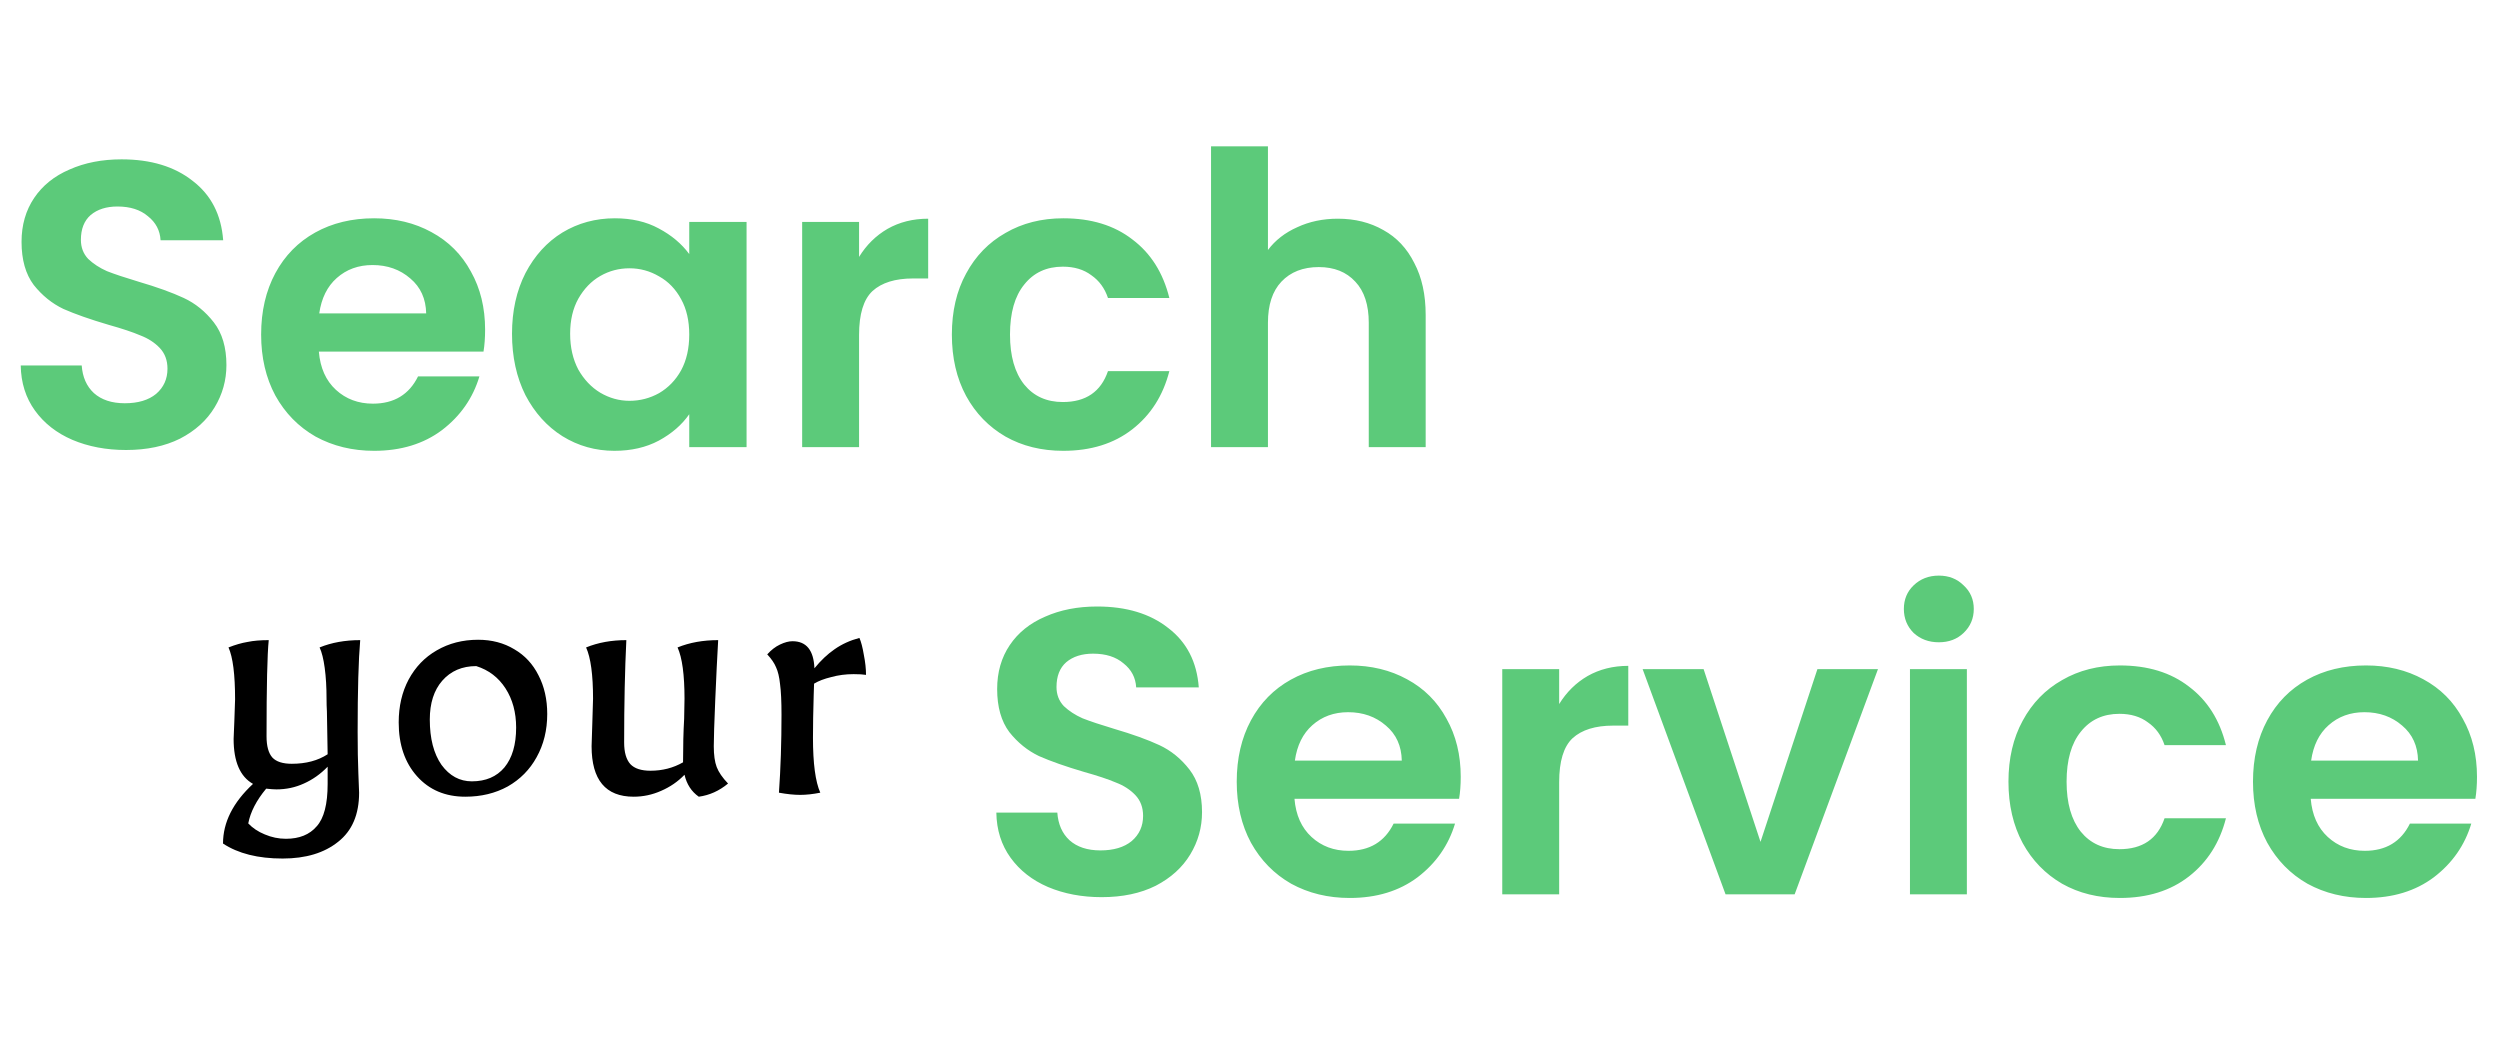 <svg width="123" height="52" viewBox="0 0 123 52" fill="none" xmlns="http://www.w3.org/2000/svg">
<path d="M6.2 22.14C5.227 22.14 4.347 21.973 3.56 21.64C2.787 21.307 2.173 20.827 1.72 20.2C1.267 19.573 1.033 18.833 1.02 17.98H4.02C4.06 18.553 4.26 19.007 4.62 19.34C4.993 19.673 5.5 19.84 6.14 19.84C6.793 19.84 7.307 19.687 7.68 19.38C8.053 19.06 8.24 18.647 8.24 18.14C8.24 17.727 8.113 17.387 7.86 17.12C7.607 16.853 7.287 16.647 6.9 16.5C6.527 16.34 6.007 16.167 5.34 15.98C4.433 15.713 3.693 15.453 3.12 15.2C2.56 14.933 2.073 14.54 1.66 14.02C1.26 13.487 1.06 12.78 1.06 11.9C1.06 11.073 1.267 10.353 1.68 9.74C2.093 9.127 2.673 8.66 3.42 8.34C4.167 8.007 5.02 7.84 5.98 7.84C7.42 7.84 8.587 8.193 9.48 8.9C10.387 9.593 10.887 10.567 10.98 11.82H7.9C7.873 11.34 7.667 10.947 7.28 10.64C6.907 10.32 6.407 10.16 5.78 10.16C5.233 10.16 4.793 10.3 4.46 10.58C4.14 10.86 3.98 11.267 3.98 11.8C3.98 12.173 4.1 12.487 4.34 12.74C4.593 12.98 4.9 13.18 5.26 13.34C5.633 13.487 6.153 13.66 6.82 13.86C7.727 14.127 8.467 14.393 9.04 14.66C9.613 14.927 10.107 15.327 10.52 15.86C10.933 16.393 11.14 17.093 11.14 17.96C11.14 18.707 10.947 19.4 10.56 20.04C10.173 20.68 9.607 21.193 8.86 21.58C8.113 21.953 7.227 22.14 6.2 22.14ZM23.867 16.22C23.867 16.62 23.841 16.98 23.788 17.3H15.688C15.754 18.1 16.034 18.727 16.527 19.18C17.021 19.633 17.628 19.86 18.348 19.86C19.387 19.86 20.128 19.413 20.567 18.52H23.587C23.267 19.587 22.654 20.467 21.747 21.16C20.841 21.84 19.727 22.18 18.407 22.18C17.341 22.18 16.381 21.947 15.527 21.48C14.688 21 14.027 20.327 13.547 19.46C13.081 18.593 12.848 17.593 12.848 16.46C12.848 15.313 13.081 14.307 13.547 13.44C14.014 12.573 14.668 11.907 15.508 11.44C16.348 10.973 17.314 10.74 18.407 10.74C19.461 10.74 20.401 10.967 21.227 11.42C22.067 11.873 22.714 12.52 23.168 13.36C23.634 14.187 23.867 15.14 23.867 16.22ZM20.968 15.42C20.954 14.7 20.694 14.127 20.188 13.7C19.681 13.26 19.061 13.04 18.328 13.04C17.634 13.04 17.047 13.253 16.567 13.68C16.101 14.093 15.814 14.673 15.707 15.42H20.968ZM25.191 16.42C25.191 15.3 25.411 14.307 25.851 13.44C26.305 12.573 26.911 11.907 27.671 11.44C28.445 10.973 29.305 10.74 30.251 10.74C31.078 10.74 31.798 10.907 32.411 11.24C33.038 11.573 33.538 11.993 33.911 12.5V10.92H36.731V22H33.911V20.38C33.551 20.9 33.051 21.333 32.411 21.68C31.785 22.013 31.058 22.18 30.231 22.18C29.298 22.18 28.445 21.94 27.671 21.46C26.911 20.98 26.305 20.307 25.851 19.44C25.411 18.56 25.191 17.553 25.191 16.42ZM33.911 16.46C33.911 15.78 33.778 15.2 33.511 14.72C33.245 14.227 32.885 13.853 32.431 13.6C31.978 13.333 31.491 13.2 30.971 13.2C30.451 13.2 29.971 13.327 29.531 13.58C29.091 13.833 28.731 14.207 28.451 14.7C28.185 15.18 28.051 15.753 28.051 16.42C28.051 17.087 28.185 17.673 28.451 18.18C28.731 18.673 29.091 19.053 29.531 19.32C29.985 19.587 30.465 19.72 30.971 19.72C31.491 19.72 31.978 19.593 32.431 19.34C32.885 19.073 33.245 18.7 33.511 18.22C33.778 17.727 33.911 17.14 33.911 16.46ZM42.266 12.64C42.626 12.053 43.093 11.593 43.666 11.26C44.253 10.927 44.919 10.76 45.666 10.76V13.7H44.926C44.046 13.7 43.379 13.907 42.926 14.32C42.486 14.733 42.266 15.453 42.266 16.48V22H39.466V10.92H42.266V12.64ZM46.832 16.46C46.832 15.313 47.065 14.313 47.532 13.46C47.998 12.593 48.645 11.927 49.472 11.46C50.298 10.98 51.245 10.74 52.312 10.74C53.685 10.74 54.819 11.087 55.712 11.78C56.618 12.46 57.225 13.42 57.532 14.66H54.512C54.352 14.18 54.078 13.807 53.692 13.54C53.319 13.26 52.852 13.12 52.292 13.12C51.492 13.12 50.858 13.413 50.392 14C49.925 14.573 49.692 15.393 49.692 16.46C49.692 17.513 49.925 18.333 50.392 18.92C50.858 19.493 51.492 19.78 52.292 19.78C53.425 19.78 54.165 19.273 54.512 18.26H57.532C57.225 19.46 56.618 20.413 55.712 21.12C54.805 21.827 53.672 22.18 52.312 22.18C51.245 22.18 50.298 21.947 49.472 21.48C48.645 21 47.998 20.333 47.532 19.48C47.065 18.613 46.832 17.607 46.832 16.46ZM65.823 10.76C66.663 10.76 67.41 10.947 68.063 11.32C68.716 11.68 69.223 12.22 69.583 12.94C69.957 13.647 70.143 14.5 70.143 15.5V22H67.343V15.88C67.343 15 67.123 14.327 66.683 13.86C66.243 13.38 65.643 13.14 64.883 13.14C64.11 13.14 63.496 13.38 63.043 13.86C62.603 14.327 62.383 15 62.383 15.88V22H59.583V7.2H62.383V12.3C62.743 11.82 63.223 11.447 63.823 11.18C64.423 10.9 65.09 10.76 65.823 10.76Z" fill="#5CCA7A"/>
<path d="M54.2 44.14C53.227 44.14 52.347 43.973 51.56 43.64C50.787 43.307 50.173 42.827 49.72 42.2C49.267 41.573 49.033 40.833 49.02 39.98H52.02C52.06 40.553 52.26 41.007 52.62 41.34C52.993 41.673 53.5 41.84 54.14 41.84C54.793 41.84 55.307 41.687 55.68 41.38C56.053 41.06 56.24 40.647 56.24 40.14C56.24 39.727 56.113 39.387 55.86 39.12C55.607 38.853 55.287 38.647 54.9 38.5C54.527 38.34 54.007 38.167 53.34 37.98C52.433 37.713 51.693 37.453 51.12 37.2C50.56 36.933 50.073 36.54 49.66 36.02C49.26 35.487 49.06 34.78 49.06 33.9C49.06 33.073 49.267 32.353 49.68 31.74C50.093 31.127 50.673 30.66 51.42 30.34C52.167 30.007 53.02 29.84 53.98 29.84C55.42 29.84 56.587 30.193 57.48 30.9C58.387 31.593 58.887 32.567 58.98 33.82H55.9C55.873 33.34 55.667 32.947 55.28 32.64C54.907 32.32 54.407 32.16 53.78 32.16C53.233 32.16 52.793 32.3 52.46 32.58C52.14 32.86 51.98 33.267 51.98 33.8C51.98 34.173 52.1 34.487 52.34 34.74C52.593 34.98 52.9 35.18 53.26 35.34C53.633 35.487 54.153 35.66 54.82 35.86C55.727 36.127 56.467 36.393 57.04 36.66C57.613 36.927 58.107 37.327 58.52 37.86C58.933 38.393 59.14 39.093 59.14 39.96C59.14 40.707 58.947 41.4 58.56 42.04C58.173 42.68 57.607 43.193 56.86 43.58C56.113 43.953 55.227 44.14 54.2 44.14ZM71.868 38.22C71.868 38.62 71.841 38.98 71.787 39.3H63.688C63.754 40.1 64.034 40.727 64.528 41.18C65.021 41.633 65.627 41.86 66.347 41.86C67.388 41.86 68.127 41.413 68.567 40.52H71.588C71.267 41.587 70.654 42.467 69.748 43.16C68.841 43.84 67.728 44.18 66.407 44.18C65.341 44.18 64.381 43.947 63.528 43.48C62.688 43 62.028 42.327 61.547 41.46C61.081 40.593 60.847 39.593 60.847 38.46C60.847 37.313 61.081 36.307 61.547 35.44C62.014 34.573 62.667 33.907 63.508 33.44C64.347 32.973 65.314 32.74 66.407 32.74C67.461 32.74 68.401 32.967 69.228 33.42C70.067 33.873 70.714 34.52 71.168 35.36C71.634 36.187 71.868 37.14 71.868 38.22ZM68.968 37.42C68.954 36.7 68.694 36.127 68.188 35.7C67.681 35.26 67.061 35.04 66.328 35.04C65.634 35.04 65.047 35.253 64.567 35.68C64.101 36.093 63.814 36.673 63.708 37.42H68.968ZM76.711 34.64C77.071 34.053 77.538 33.593 78.111 33.26C78.698 32.927 79.365 32.76 80.111 32.76V35.7H79.371C78.491 35.7 77.825 35.907 77.371 36.32C76.931 36.733 76.711 37.453 76.711 38.48V44H73.911V32.92H76.711V34.64ZM86.617 41.42L89.417 32.92H92.397L88.297 44H84.897L80.817 32.92H83.817L86.617 41.42ZM95.39 31.6C94.897 31.6 94.483 31.447 94.15 31.14C93.83 30.82 93.67 30.427 93.67 29.96C93.67 29.493 93.83 29.107 94.15 28.8C94.483 28.48 94.897 28.32 95.39 28.32C95.883 28.32 96.29 28.48 96.61 28.8C96.943 29.107 97.11 29.493 97.11 29.96C97.11 30.427 96.943 30.82 96.61 31.14C96.29 31.447 95.883 31.6 95.39 31.6ZM96.77 32.92V44H93.97V32.92H96.77ZM98.816 38.46C98.816 37.313 99.05 36.313 99.516 35.46C99.983 34.593 100.63 33.927 101.456 33.46C102.283 32.98 103.23 32.74 104.296 32.74C105.67 32.74 106.803 33.087 107.696 33.78C108.603 34.46 109.21 35.42 109.516 36.66H106.496C106.336 36.18 106.063 35.807 105.676 35.54C105.303 35.26 104.836 35.12 104.276 35.12C103.476 35.12 102.843 35.413 102.376 36C101.91 36.573 101.676 37.393 101.676 38.46C101.676 39.513 101.91 40.333 102.376 40.92C102.843 41.493 103.476 41.78 104.276 41.78C105.41 41.78 106.15 41.273 106.496 40.26H109.516C109.21 41.46 108.603 42.413 107.696 43.12C106.79 43.827 105.656 44.18 104.296 44.18C103.23 44.18 102.283 43.947 101.456 43.48C100.63 43 99.983 42.333 99.516 41.48C99.05 40.613 98.816 39.607 98.816 38.46ZM121.868 38.22C121.868 38.62 121.841 38.98 121.788 39.3H113.688C113.754 40.1 114.034 40.727 114.528 41.18C115.021 41.633 115.628 41.86 116.348 41.86C117.388 41.86 118.128 41.413 118.568 40.52H121.588C121.268 41.587 120.654 42.467 119.748 43.16C118.841 43.84 117.728 44.18 116.408 44.18C115.341 44.18 114.381 43.947 113.528 43.48C112.688 43 112.028 42.327 111.548 41.46C111.081 40.593 110.847 39.593 110.847 38.46C110.847 37.313 111.081 36.307 111.548 35.44C112.014 34.573 112.668 33.907 113.508 33.44C114.348 32.973 115.314 32.74 116.408 32.74C117.461 32.74 118.401 32.967 119.228 33.42C120.068 33.873 120.714 34.52 121.168 35.36C121.634 36.187 121.868 37.14 121.868 38.22ZM118.968 37.42C118.954 36.7 118.694 36.127 118.188 35.7C117.681 35.26 117.061 35.04 116.328 35.04C115.634 35.04 115.048 35.253 114.568 35.68C114.101 36.093 113.814 36.673 113.708 37.42H118.968Z" fill="#5CCA7A"/>
<path d="M13.906 42.24C12.694 42.24 11.716 41.994 10.972 41.502C10.972 40.458 11.464 39.48 12.448 38.568C11.812 38.208 11.494 37.47 11.494 36.354L11.53 35.472L11.566 34.41C11.566 33.186 11.458 32.334 11.242 31.854C11.578 31.722 11.89 31.632 12.178 31.584C12.466 31.524 12.814 31.494 13.222 31.494C13.15 32.19 13.114 33.768 13.114 36.228C13.114 36.708 13.21 37.056 13.402 37.272C13.594 37.476 13.912 37.578 14.356 37.578C15.052 37.578 15.64 37.422 16.12 37.11L16.084 35.004C16.072 34.812 16.066 34.602 16.066 34.374C16.066 33.81 16.036 33.306 15.976 32.862C15.916 32.418 15.832 32.082 15.724 31.854C16.312 31.614 16.978 31.494 17.722 31.494C17.638 32.466 17.596 33.966 17.596 35.994C17.596 36.81 17.608 37.5 17.632 38.064C17.656 38.616 17.668 38.928 17.668 39C17.668 40.068 17.326 40.872 16.642 41.412C15.958 41.964 15.046 42.24 13.906 42.24ZM14.068 41.268C14.728 41.268 15.232 41.064 15.58 40.656C15.94 40.26 16.12 39.564 16.12 38.568V37.722C15.772 38.082 15.382 38.358 14.95 38.55C14.53 38.742 14.08 38.838 13.6 38.838C13.48 38.838 13.312 38.826 13.096 38.802C12.616 39.378 12.322 39.948 12.214 40.512C12.43 40.74 12.7 40.92 13.024 41.052C13.36 41.196 13.708 41.268 14.068 41.268ZM22.892 39.198C21.908 39.198 21.116 38.862 20.516 38.19C19.916 37.518 19.616 36.636 19.616 35.544C19.616 34.752 19.778 34.05 20.102 33.438C20.438 32.814 20.9 32.334 21.488 31.998C22.088 31.65 22.766 31.476 23.522 31.476C24.194 31.476 24.788 31.632 25.304 31.944C25.82 32.244 26.216 32.67 26.492 33.222C26.78 33.774 26.924 34.41 26.924 35.13C26.924 35.922 26.75 36.63 26.402 37.254C26.066 37.866 25.592 38.346 24.98 38.694C24.368 39.03 23.672 39.198 22.892 39.198ZM23.216 38.442C23.9 38.442 24.434 38.214 24.818 37.758C25.202 37.29 25.394 36.636 25.394 35.796C25.394 35.052 25.22 34.41 24.872 33.87C24.524 33.33 24.044 32.964 23.432 32.772C22.736 32.772 22.178 33.012 21.758 33.492C21.35 33.96 21.146 34.596 21.146 35.4C21.146 36.336 21.338 37.08 21.722 37.632C22.118 38.172 22.616 38.442 23.216 38.442ZM31.176 39.198C29.796 39.198 29.106 38.37 29.106 36.714L29.142 35.58L29.178 34.374C29.178 33.198 29.064 32.358 28.836 31.854C29.424 31.614 30.084 31.494 30.816 31.494C30.744 32.958 30.708 34.638 30.708 36.534C30.708 37.014 30.81 37.368 31.014 37.596C31.218 37.812 31.548 37.92 32.004 37.92C32.592 37.92 33.126 37.782 33.606 37.506C33.606 36.702 33.624 35.988 33.66 35.364L33.678 34.374C33.678 33.198 33.564 32.358 33.336 31.854C33.924 31.614 34.59 31.494 35.334 31.494C35.286 32.322 35.238 33.306 35.19 34.446C35.142 35.574 35.118 36.33 35.118 36.714C35.118 37.146 35.166 37.488 35.262 37.74C35.358 37.992 35.544 38.262 35.82 38.55C35.388 38.91 34.908 39.126 34.38 39.198C34.02 38.946 33.786 38.586 33.678 38.118C33.354 38.454 32.97 38.718 32.526 38.91C32.094 39.102 31.644 39.198 31.176 39.198ZM39.368 39.108C39.068 39.108 38.72 39.072 38.324 39C38.408 37.8 38.45 36.522 38.45 35.166C38.45 34.506 38.426 34.002 38.378 33.654C38.342 33.306 38.276 33.03 38.18 32.826C38.096 32.622 37.952 32.412 37.748 32.196C37.94 31.98 38.15 31.818 38.378 31.71C38.606 31.602 38.81 31.548 38.99 31.548C39.674 31.548 40.034 31.992 40.07 32.88C40.382 32.496 40.712 32.184 41.06 31.944C41.42 31.692 41.828 31.506 42.284 31.386C42.368 31.578 42.44 31.854 42.5 32.214C42.572 32.574 42.608 32.904 42.608 33.204C42.464 33.18 42.26 33.168 41.996 33.168C41.612 33.168 41.246 33.216 40.898 33.312C40.55 33.396 40.268 33.504 40.052 33.636L40.034 34.194C40.01 34.986 39.998 35.688 39.998 36.3C39.998 37.56 40.118 38.46 40.358 39C39.998 39.072 39.668 39.108 39.368 39.108Z" fill="black"/>
</svg>
